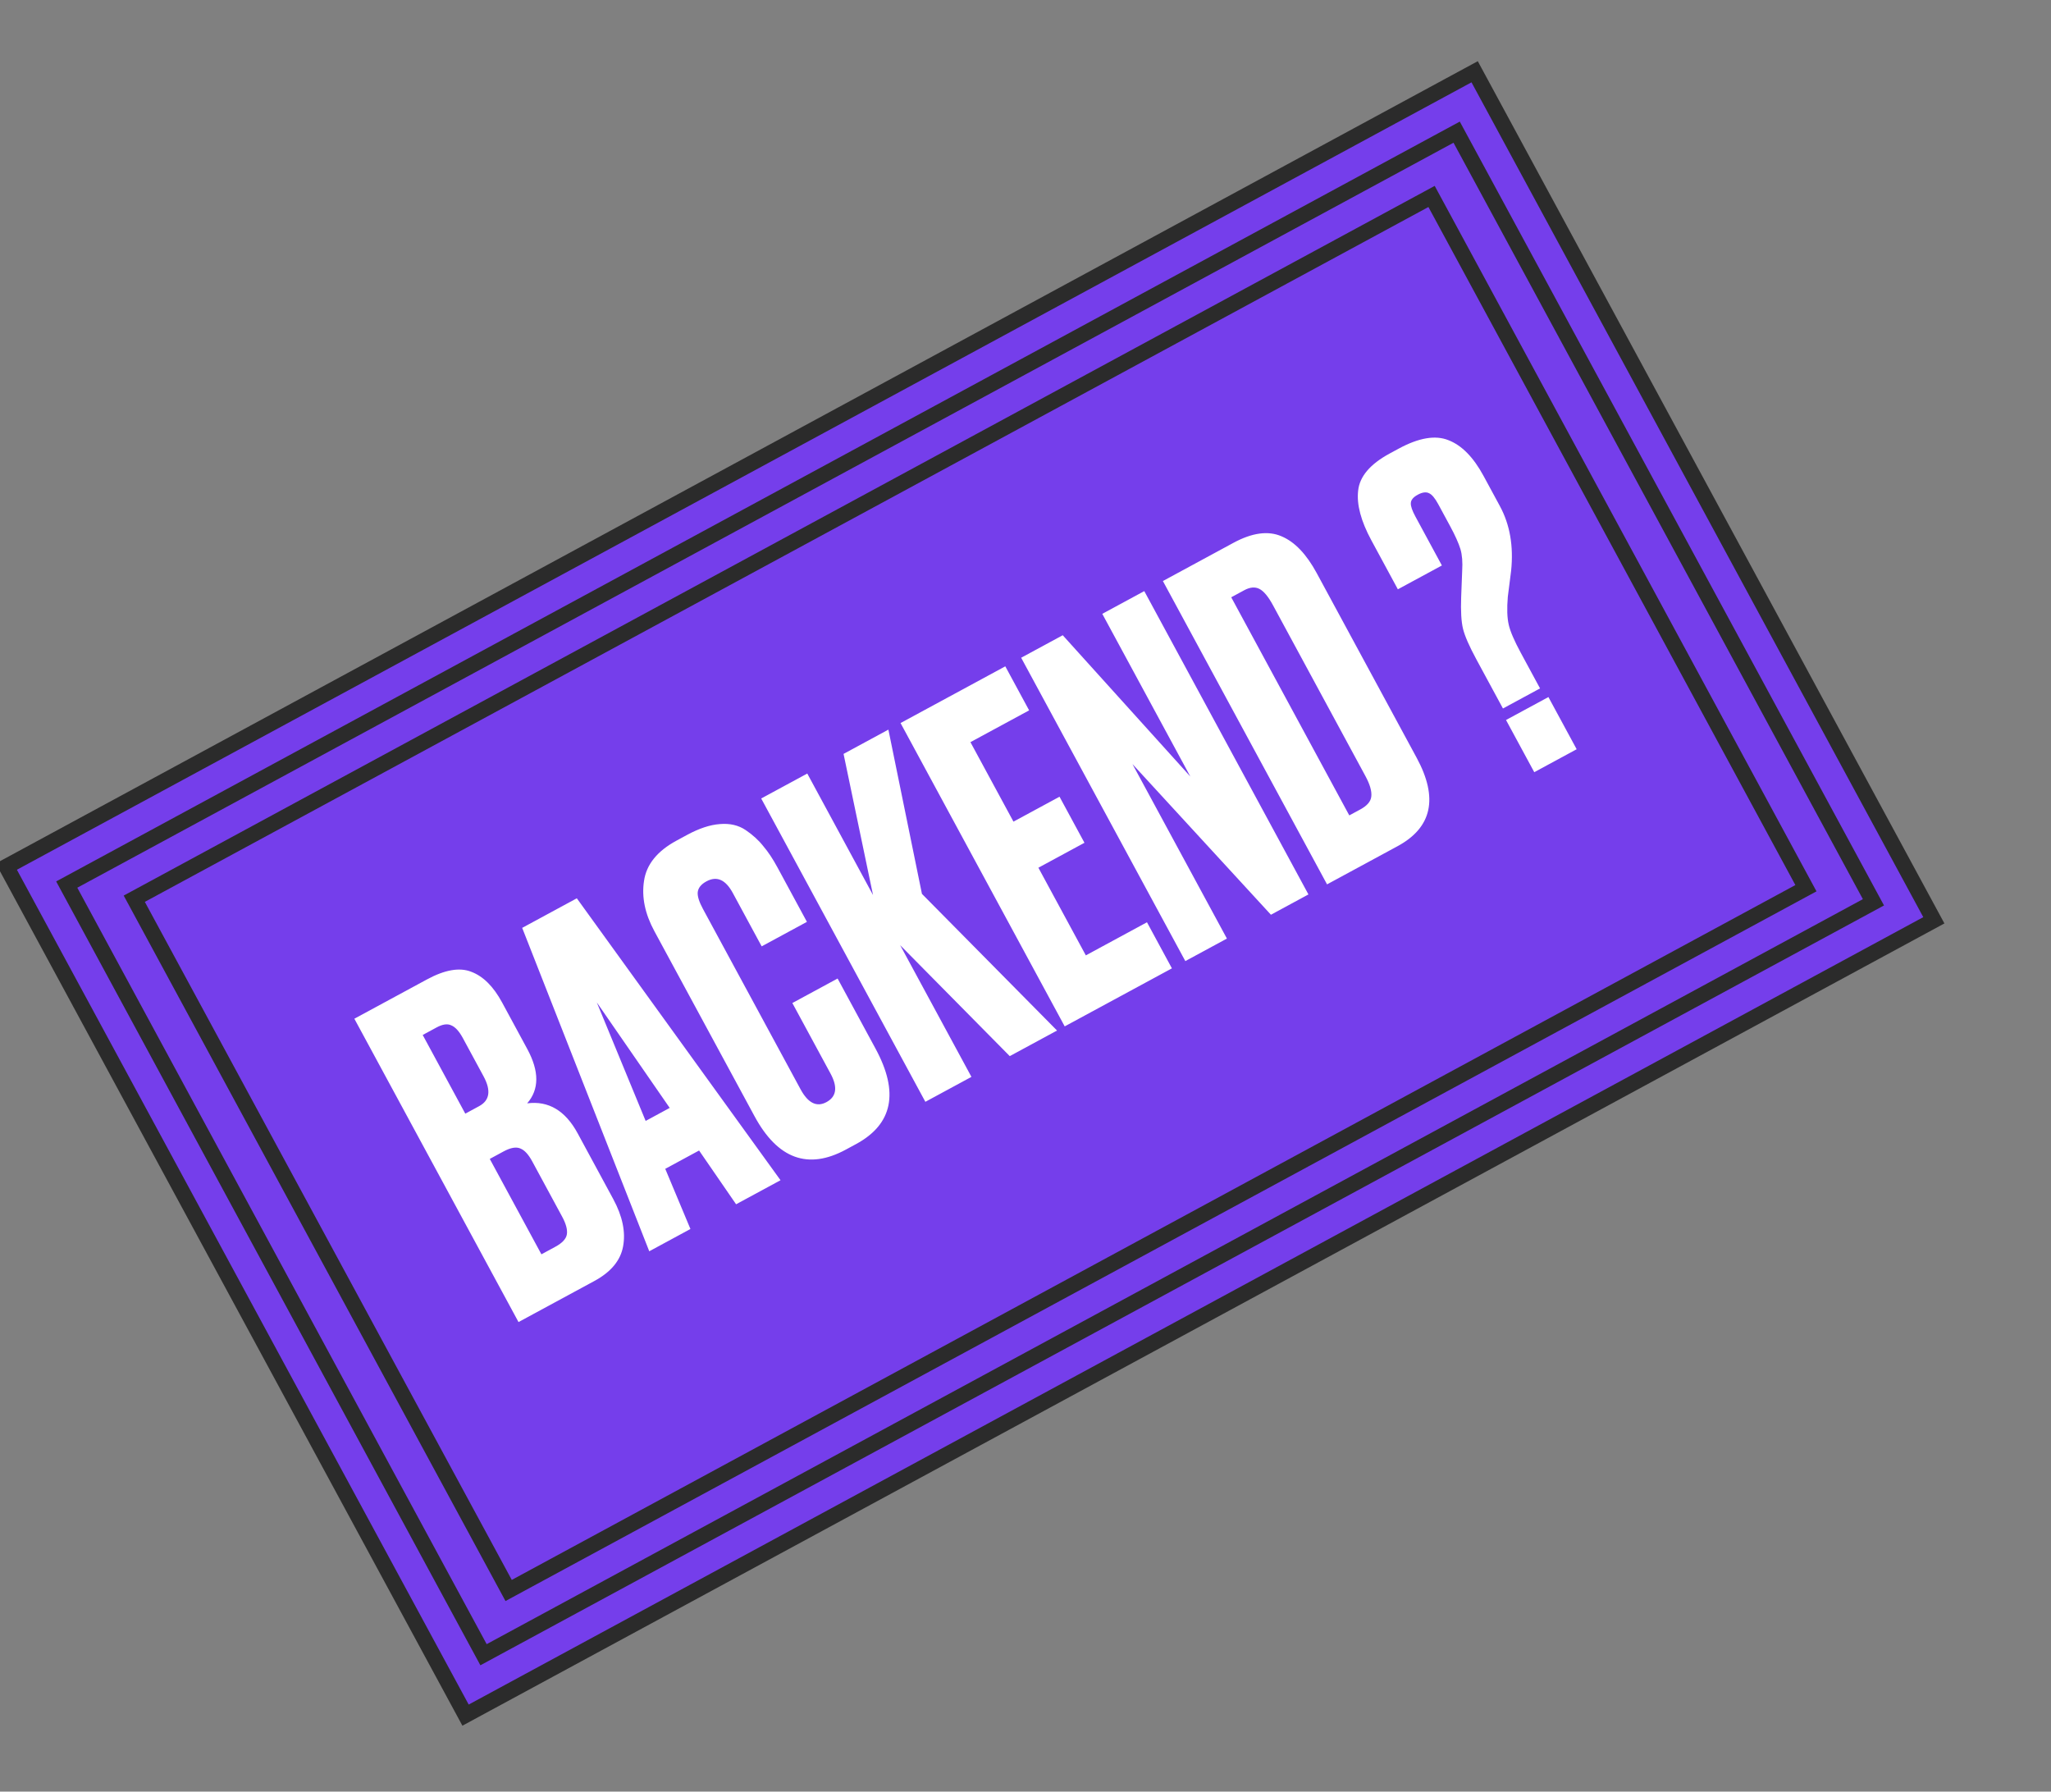 <svg width="158" height="138" viewBox="0 0 158 138" fill="none" xmlns="http://www.w3.org/2000/svg">
<rect x="0" y="0" width="158" height="138" fill="#808080" stroke="none"/>
<rect x="0.488" y="66.75" width="128.617" height="74.318" transform="rotate(-28.425 0.488 66.75)" fill="#753EEB" stroke="#2B2B2B" stroke-width="1.201"/>
<rect x="5.141" y="68.134" width="121.751" height="67.453" transform="rotate(-28.425 5.141 68.134)" fill="#753EEB" stroke="#2B2B2B" stroke-width="1.201"/>
<rect x="10.343" y="69.224" width="113.638" height="60.587" transform="rotate(-28.425 10.343 69.224)" fill="#753EEB" stroke="#2B2B2B" stroke-width="1.201"/>
<path d="M39.944 101.832L27.298 78.467L32.888 75.442C34.269 74.694 35.408 74.497 36.303 74.851C37.22 75.194 38.013 75.983 38.681 77.219L40.619 80.799C41.548 82.515 41.546 83.911 40.611 84.985C42.255 84.772 43.553 85.545 44.505 87.303L47.242 92.359C47.956 93.678 48.208 94.895 47.999 96.01C47.8 97.092 47.062 97.979 45.785 98.67L39.944 101.832ZM38.798 88.687L37.73 89.265L41.708 96.613L42.776 96.035C43.32 95.741 43.618 95.417 43.671 95.064C43.723 94.71 43.602 94.262 43.307 93.717L40.996 89.447C40.712 88.923 40.414 88.597 40.101 88.469C39.777 88.32 39.342 88.392 38.798 88.687ZM33.631 79.14L32.563 79.718L35.844 85.779L36.911 85.201C37.728 84.759 37.841 83.994 37.252 82.905L35.654 79.953C35.371 79.43 35.073 79.104 34.76 78.976C34.468 78.836 34.091 78.891 33.631 79.14ZM56.705 92.759L53.854 88.618L51.248 90.029L53.188 94.663L50.016 96.38L40.227 71.469L44.435 69.191L60.128 90.907L56.705 92.759ZM45.974 77.21L49.738 86.339L51.591 85.336L45.974 77.21ZM63.98 82.691L61.039 77.258L64.525 75.371L67.448 80.772C69.273 84.143 68.772 86.593 65.946 88.123L65.16 88.548C62.25 90.123 59.906 89.267 58.127 85.98L50.41 71.723C49.684 70.383 49.419 69.092 49.613 67.85C49.796 66.588 50.63 65.554 52.117 64.749L52.933 64.307C53.854 63.809 54.692 63.531 55.447 63.475C56.222 63.407 56.887 63.561 57.443 63.937C57.998 64.313 58.454 64.73 58.81 65.187C59.175 65.612 59.539 66.159 59.901 66.829L62.162 71.006L58.676 72.893L56.45 68.779C55.894 67.753 55.219 67.455 54.423 67.886C54.005 68.112 53.78 68.397 53.748 68.739C53.726 69.048 53.862 69.475 54.157 70.02L61.67 83.9C62.248 84.968 62.914 85.298 63.668 84.89C64.442 84.47 64.546 83.737 63.98 82.691ZM69.345 72.803L74.835 82.946L71.286 84.867L58.64 61.503L62.189 59.582L67.254 68.94L64.984 58.069L68.438 56.199L71.022 68.85L81.43 79.377L77.787 81.348L69.345 72.803ZM69.374 55.693L77.444 51.324L79.28 54.716L74.758 57.164L78.073 63.287L81.621 61.367L83.542 64.915L79.993 66.836L83.648 73.588L88.358 71.038L90.279 74.587L82.02 79.057L69.374 55.693ZM78.666 50.663L81.869 48.929L91.697 59.811L84.915 47.281L88.15 45.53L100.796 68.894L97.907 70.458L87.24 58.853L94.516 72.294L91.312 74.028L78.666 50.663ZM102.23 68.118L89.584 44.754L95.016 41.813C96.461 41.031 97.697 40.863 98.723 41.309C99.738 41.734 100.642 42.68 101.435 44.145L109.135 58.371C110.813 61.47 110.322 63.738 107.663 65.177L102.23 68.118ZM94.849 46.005L103.943 62.806L104.791 62.347C105.314 62.064 105.596 61.735 105.638 61.361C105.688 60.954 105.538 60.427 105.187 59.778L98.065 46.619C97.702 45.95 97.353 45.529 97.017 45.359C96.681 45.189 96.294 45.223 95.854 45.461L94.849 46.005ZM118.638 53.024L115.781 54.571L113.741 50.803C113.186 49.777 112.841 48.989 112.706 48.44C112.57 47.89 112.523 47.077 112.562 46L112.64 43.968C112.682 43.296 112.637 42.738 112.506 42.295C112.363 41.831 112.099 41.243 111.714 40.531L110.796 38.835C110.546 38.375 110.314 38.094 110.097 37.995C109.87 37.875 109.578 37.911 109.222 38.103C108.866 38.296 108.687 38.515 108.684 38.76C108.67 38.984 108.788 39.326 109.037 39.787L111.077 43.556L107.685 45.391L105.646 41.623C104.841 40.136 104.501 38.858 104.626 37.789C104.74 36.699 105.551 35.746 107.058 34.93L107.749 34.556C109.298 33.718 110.575 33.5 111.578 33.904C112.603 34.297 113.506 35.216 114.288 36.661L115.546 38.984C116.317 40.408 116.605 42.066 116.411 43.957L116.156 45.963C116.079 46.871 116.102 47.589 116.226 48.118C116.339 48.625 116.65 49.35 117.16 50.292L118.638 53.024ZM119.283 53.691L121.459 57.71L118.193 59.478L116.017 55.458L119.283 53.691Z" fill="white"/>
</svg>
